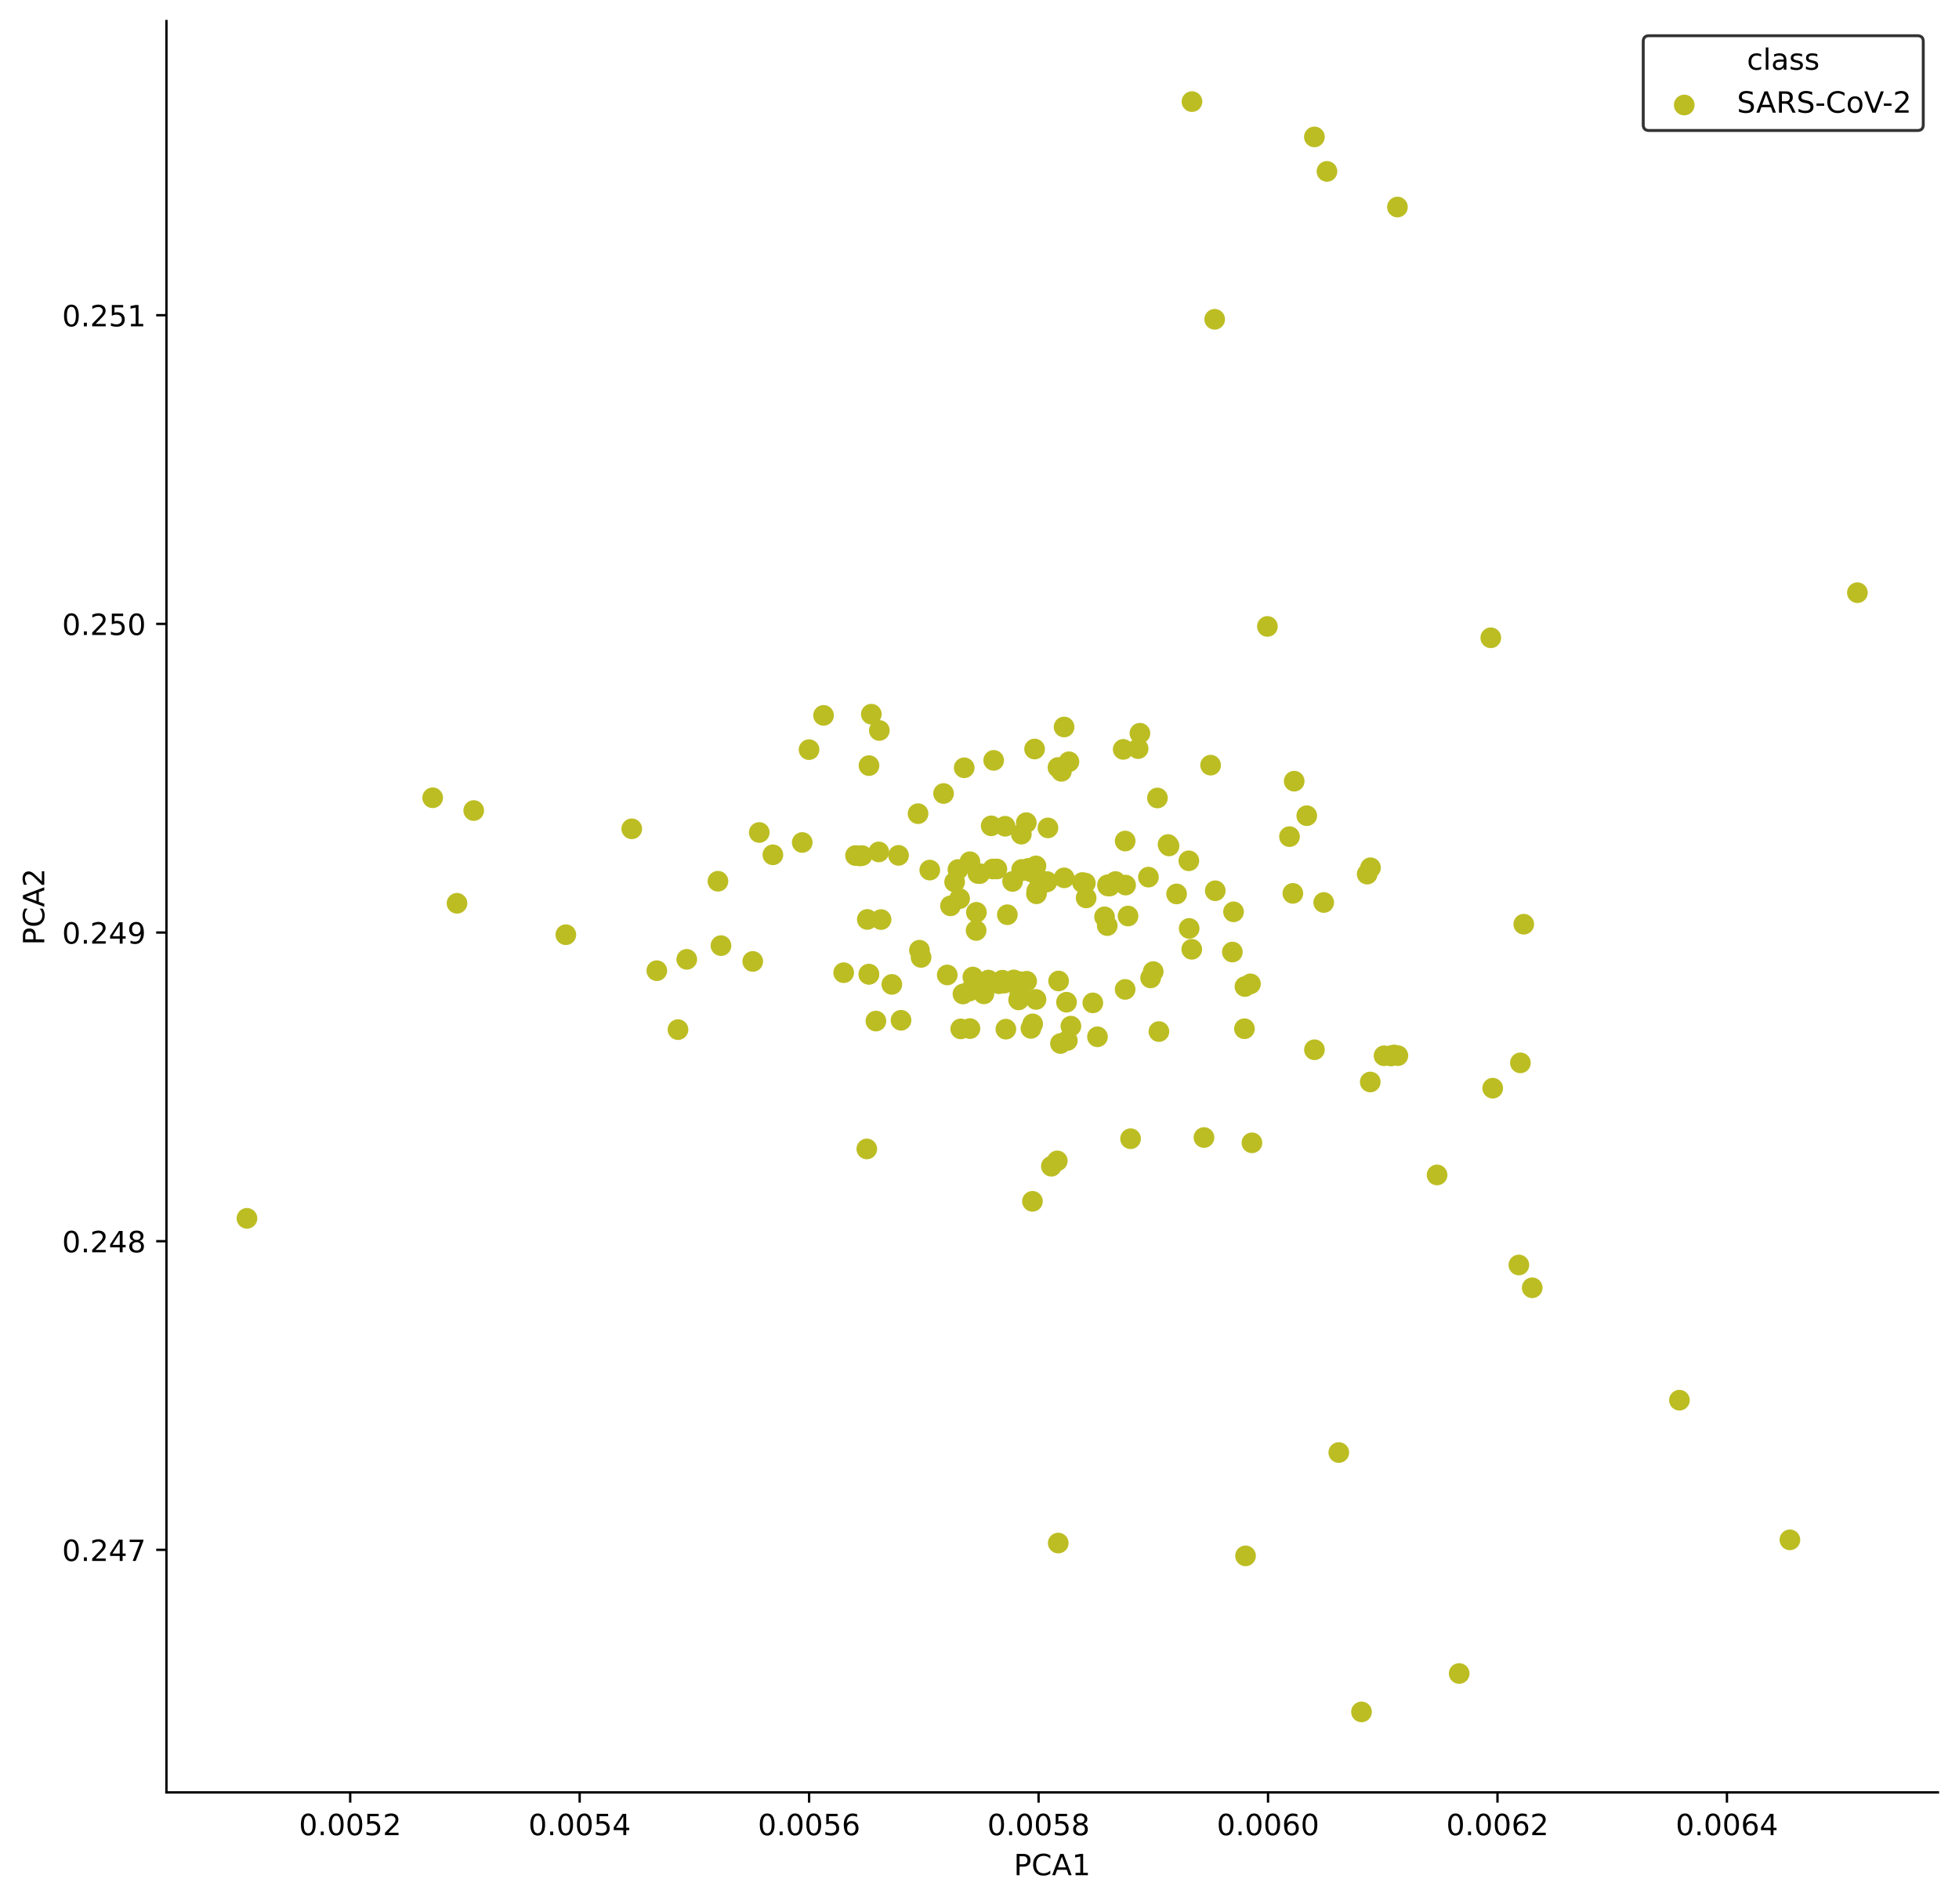 <?xml version="1.0" encoding="utf-8" standalone="no"?>
<!DOCTYPE svg PUBLIC "-//W3C//DTD SVG 1.1//EN"
  "http://www.w3.org/Graphics/SVG/1.1/DTD/svg11.dtd">
<!-- Created with matplotlib (https://matplotlib.org/) -->
<svg height="650.2pt" version="1.1" viewBox="0 0 668.825 650.2" width="668.825pt" xmlns="http://www.w3.org/2000/svg" xmlns:xlink="http://www.w3.org/1999/xlink">
 <defs>
  <style type="text/css">
*{stroke-linecap:butt;stroke-linejoin:round;}
  </style>
 </defs>
 <g id="figure_1">
  <g id="patch_1">
   <path d="M 0 650.2 
L 668.825 650.2 
L 668.825 0 
L 0 0 
z
" style="fill:#ffffff;"/>
  </g>
  <g id="axes_1">
   <g id="patch_2">
    <path d="M 56.825 612 
L 661.625 612 
L 661.625 7.2 
L 56.825 7.2 
z
" style="fill:#ffffff;"/>
   </g>
   <g id="PathCollection_1">
    <defs>
     <path d="M 0 3.536 
C 0.938 3.536 1.837 3.163 2.5 2.5 
C 3.163 1.837 3.536 0.938 3.536 0 
C 3.536 -0.938 3.163 -1.837 2.5 -2.5 
C 1.837 -3.163 0.938 -3.536 0 -3.536 
C -0.938 -3.536 -1.837 -3.163 -2.5 -2.5 
C -3.163 -1.837 -3.536 -0.938 -3.536 0 
C -3.536 0.938 -3.163 1.837 -2.5 2.5 
C -1.837 3.163 -0.938 3.536 0 3.536 
z
" id="C0_0_f60bcfb7f6"/>
    </defs>
    <g clip-path="url(#p8ddea5acf0)">
     <use style="fill:#bcbd22;" x="573.379" xlink:href="#C0_0_f60bcfb7f6" y="478.079"/>
    </g>
    <g clip-path="url(#p8ddea5acf0)">
     <use style="fill:#bcbd22;" x="611.091" xlink:href="#C0_0_f60bcfb7f6" y="525.756"/>
    </g>
    <g clip-path="url(#p8ddea5acf0)">
     <use style="fill:#bcbd22;" x="518.559" xlink:href="#C0_0_f60bcfb7f6" y="431.913"/>
    </g>
    <g clip-path="url(#p8ddea5acf0)">
     <use style="fill:#bcbd22;" x="405.885" xlink:href="#C0_0_f60bcfb7f6" y="293.907"/>
    </g>
    <g clip-path="url(#p8ddea5acf0)">
     <use style="fill:#bcbd22;" x="441.397" xlink:href="#C0_0_f60bcfb7f6" y="305.03"/>
    </g>
    <g clip-path="url(#p8ddea5acf0)">
     <use style="fill:#bcbd22;" x="523.119" xlink:href="#C0_0_f60bcfb7f6" y="439.695"/>
    </g>
    <g clip-path="url(#p8ddea5acf0)">
     <use style="fill:#bcbd22;" x="333.354" xlink:href="#C0_0_f60bcfb7f6" y="311.499"/>
    </g>
    <g clip-path="url(#p8ddea5acf0)">
     <use style="fill:#bcbd22;" x="440.248" xlink:href="#C0_0_f60bcfb7f6" y="285.656"/>
    </g>
    <g clip-path="url(#p8ddea5acf0)">
     <use style="fill:#bcbd22;" x="363.294" xlink:href="#C0_0_f60bcfb7f6" y="248.226"/>
    </g>
    <g clip-path="url(#p8ddea5acf0)">
     <use style="fill:#bcbd22;" x="224.243" xlink:href="#C0_0_f60bcfb7f6" y="331.426"/>
    </g>
    <g clip-path="url(#p8ddea5acf0)">
     <use style="fill:#bcbd22;" x="347.77" xlink:href="#C0_0_f60bcfb7f6" y="341.402"/>
    </g>
    <g clip-path="url(#p8ddea5acf0)">
     <use style="fill:#bcbd22;" x="332.141" xlink:href="#C0_0_f60bcfb7f6" y="333.592"/>
    </g>
    <g clip-path="url(#p8ddea5acf0)">
     <use style="fill:#bcbd22;" x="304.484" xlink:href="#C0_0_f60bcfb7f6" y="336.111"/>
    </g>
    <g clip-path="url(#p8ddea5acf0)">
     <use style="fill:#bcbd22;" x="342.219" xlink:href="#C0_0_f60bcfb7f6" y="334.669"/>
    </g>
    <g clip-path="url(#p8ddea5acf0)">
     <use style="fill:#bcbd22;" x="246.148" xlink:href="#C0_0_f60bcfb7f6" y="322.872"/>
    </g>
    <g clip-path="url(#p8ddea5acf0)">
     <use style="fill:#bcbd22;" x="193.184" xlink:href="#C0_0_f60bcfb7f6" y="319.147"/>
    </g>
    <g clip-path="url(#p8ddea5acf0)">
     <use style="fill:#bcbd22;" x="370.548" xlink:href="#C0_0_f60bcfb7f6" y="301.52"/>
    </g>
    <g clip-path="url(#p8ddea5acf0)">
     <use style="fill:#bcbd22;" x="357.785" xlink:href="#C0_0_f60bcfb7f6" y="282.673"/>
    </g>
    <g clip-path="url(#p8ddea5acf0)">
     <use style="fill:#bcbd22;" x="328.762" xlink:href="#C0_0_f60bcfb7f6" y="339.393"/>
    </g>
    <g clip-path="url(#p8ddea5acf0)">
     <use style="fill:#bcbd22;" x="329.192" xlink:href="#C0_0_f60bcfb7f6" y="262.152"/>
    </g>
    <g clip-path="url(#p8ddea5acf0)">
     <use style="fill:#bcbd22;" x="361.298" xlink:href="#C0_0_f60bcfb7f6" y="526.86"/>
    </g>
    <g clip-path="url(#p8ddea5acf0)">
     <use style="fill:#bcbd22;" x="383.476" xlink:href="#C0_0_f60bcfb7f6" y="255.87"/>
    </g>
    <g clip-path="url(#p8ddea5acf0)">
     <use style="fill:#bcbd22;" x="353.218" xlink:href="#C0_0_f60bcfb7f6" y="255.746"/>
    </g>
    <g clip-path="url(#p8ddea5acf0)">
     <use style="fill:#bcbd22;" x="353.853" xlink:href="#C0_0_f60bcfb7f6" y="305.18"/>
    </g>
    <g clip-path="url(#p8ddea5acf0)">
     <use style="fill:#bcbd22;" x="448.766" xlink:href="#C0_0_f60bcfb7f6" y="358.426"/>
    </g>
    <g clip-path="url(#p8ddea5acf0)">
     <use style="fill:#bcbd22;" x="384.146" xlink:href="#C0_0_f60bcfb7f6" y="287.161"/>
    </g>
    <g clip-path="url(#p8ddea5acf0)">
     <use style="fill:#bcbd22;" x="384.138" xlink:href="#C0_0_f60bcfb7f6" y="337.819"/>
    </g>
    <g clip-path="url(#p8ddea5acf0)">
     <use style="fill:#bcbd22;" x="348.698" xlink:href="#C0_0_f60bcfb7f6" y="284.814"/>
    </g>
    <g clip-path="url(#p8ddea5acf0)">
     <use style="fill:#bcbd22;" x="448.749" xlink:href="#C0_0_f60bcfb7f6" y="46.745"/>
    </g>
    <g clip-path="url(#p8ddea5acf0)">
     <use style="fill:#bcbd22;" x="401.704" xlink:href="#C0_0_f60bcfb7f6" y="305.222"/>
    </g>
    <g clip-path="url(#p8ddea5acf0)">
     <use style="fill:#bcbd22;" x="351.975" xlink:href="#C0_0_f60bcfb7f6" y="351.124"/>
    </g>
    <g clip-path="url(#p8ddea5acf0)">
     <use style="fill:#bcbd22;" x="498.183" xlink:href="#C0_0_f60bcfb7f6" y="571.394"/>
    </g>
    <g clip-path="url(#p8ddea5acf0)">
     <use style="fill:#bcbd22;" x="405.996" xlink:href="#C0_0_f60bcfb7f6" y="317.002"/>
    </g>
    <g clip-path="url(#p8ddea5acf0)">
     <use style="fill:#bcbd22;" x="392.838" xlink:href="#C0_0_f60bcfb7f6" y="333.893"/>
    </g>
    <g clip-path="url(#p8ddea5acf0)">
     <use style="fill:#bcbd22;" x="388.569" xlink:href="#C0_0_f60bcfb7f6" y="255.606"/>
    </g>
    <g clip-path="url(#p8ddea5acf0)">
     <use style="fill:#bcbd22;" x="341.022" xlink:href="#C0_0_f60bcfb7f6" y="335.876"/>
    </g>
    <g clip-path="url(#p8ddea5acf0)">
     <use style="fill:#bcbd22;" x="378.221" xlink:href="#C0_0_f60bcfb7f6" y="302.502"/>
    </g>
    <g clip-path="url(#p8ddea5acf0)">
     <use style="fill:#bcbd22;" x="351.136" xlink:href="#C0_0_f60bcfb7f6" y="296.491"/>
    </g>
    <g clip-path="url(#p8ddea5acf0)">
     <use style="fill:#bcbd22;" x="337.459" xlink:href="#C0_0_f60bcfb7f6" y="334.627"/>
    </g>
    <g clip-path="url(#p8ddea5acf0)">
     <use style="fill:#bcbd22;" x="338.967" xlink:href="#C0_0_f60bcfb7f6" y="296.712"/>
    </g>
    <g clip-path="url(#p8ddea5acf0)">
     <use style="fill:#bcbd22;" x="509.625" xlink:href="#C0_0_f60bcfb7f6" y="371.55"/>
    </g>
    <g clip-path="url(#p8ddea5acf0)">
     <use style="fill:#bcbd22;" x="324.511" xlink:href="#C0_0_f60bcfb7f6" y="309.292"/>
    </g>
    <g clip-path="url(#p8ddea5acf0)">
     <use style="fill:#bcbd22;" x="365.622" xlink:href="#C0_0_f60bcfb7f6" y="350.361"/>
    </g>
    <g clip-path="url(#p8ddea5acf0)">
     <use style="fill:#bcbd22;" x="385.991" xlink:href="#C0_0_f60bcfb7f6" y="388.805"/>
    </g>
    <g clip-path="url(#p8ddea5acf0)">
     <use style="fill:#bcbd22;" x="441.853" xlink:href="#C0_0_f60bcfb7f6" y="266.726"/>
    </g>
    <g clip-path="url(#p8ddea5acf0)">
     <use style="fill:#bcbd22;" x="325.918" xlink:href="#C0_0_f60bcfb7f6" y="301.141"/>
    </g>
    <g clip-path="url(#p8ddea5acf0)">
     <use style="fill:#bcbd22;" x="373.102" xlink:href="#C0_0_f60bcfb7f6" y="342.424"/>
    </g>
    <g clip-path="url(#p8ddea5acf0)">
     <use style="fill:#bcbd22;" x="385.12" xlink:href="#C0_0_f60bcfb7f6" y="312.767"/>
    </g>
    <g clip-path="url(#p8ddea5acf0)">
     <use style="fill:#bcbd22;" x="374.692" xlink:href="#C0_0_f60bcfb7f6" y="354"/>
    </g>
    <g clip-path="url(#p8ddea5acf0)">
     <use style="fill:#bcbd22;" x="406.884" xlink:href="#C0_0_f60bcfb7f6" y="324.132"/>
    </g>
    <g clip-path="url(#p8ddea5acf0)">
     <use style="fill:#bcbd22;" x="313.431" xlink:href="#C0_0_f60bcfb7f6" y="277.813"/>
    </g>
    <g clip-path="url(#p8ddea5acf0)">
     <use style="fill:#bcbd22;" x="466.767" xlink:href="#C0_0_f60bcfb7f6" y="298.454"/>
    </g>
    <g clip-path="url(#p8ddea5acf0)">
     <use style="fill:#bcbd22;" x="421.141" xlink:href="#C0_0_f60bcfb7f6" y="311.333"/>
    </g>
    <g clip-path="url(#p8ddea5acf0)">
     <use style="fill:#bcbd22;" x="520.228" xlink:href="#C0_0_f60bcfb7f6" y="315.559"/>
    </g>
    <g clip-path="url(#p8ddea5acf0)">
     <use style="fill:#bcbd22;" x="467.906" xlink:href="#C0_0_f60bcfb7f6" y="296.281"/>
    </g>
    <g clip-path="url(#p8ddea5acf0)">
     <use style="fill:#bcbd22;" x="519.081" xlink:href="#C0_0_f60bcfb7f6" y="362.9"/>
    </g>
    <g clip-path="url(#p8ddea5acf0)">
     <use style="fill:#bcbd22;" x="147.721" xlink:href="#C0_0_f60bcfb7f6" y="272.388"/>
    </g>
    <g clip-path="url(#p8ddea5acf0)">
     <use style="fill:#bcbd22;" x="378.841" xlink:href="#C0_0_f60bcfb7f6" y="302.534"/>
    </g>
    <g clip-path="url(#p8ddea5acf0)">
     <use style="fill:#bcbd22;" x="353.708" xlink:href="#C0_0_f60bcfb7f6" y="341.252"/>
    </g>
    <g clip-path="url(#p8ddea5acf0)">
     <use style="fill:#bcbd22;" x="353.393" xlink:href="#C0_0_f60bcfb7f6" y="298.082"/>
    </g>
    <g clip-path="url(#p8ddea5acf0)">
     <use style="fill:#bcbd22;" x="300.213" xlink:href="#C0_0_f60bcfb7f6" y="249.407"/>
    </g>
    <g clip-path="url(#p8ddea5acf0)">
     <use style="fill:#bcbd22;" x="395.157" xlink:href="#C0_0_f60bcfb7f6" y="272.461"/>
    </g>
    <g clip-path="url(#p8ddea5acf0)">
     <use style="fill:#bcbd22;" x="348.098" xlink:href="#C0_0_f60bcfb7f6" y="335.152"/>
    </g>
    <g clip-path="url(#p8ddea5acf0)">
     <use style="fill:#bcbd22;" x="395.666" xlink:href="#C0_0_f60bcfb7f6" y="352.212"/>
    </g>
    <g clip-path="url(#p8ddea5acf0)">
     <use style="fill:#bcbd22;" x="299.045" xlink:href="#C0_0_f60bcfb7f6" y="348.632"/>
    </g>
    <g clip-path="url(#p8ddea5acf0)">
     <use style="fill:#bcbd22;" x="350.506" xlink:href="#C0_0_f60bcfb7f6" y="335.032"/>
    </g>
    <g clip-path="url(#p8ddea5acf0)">
     <use style="fill:#bcbd22;" x="327.631" xlink:href="#C0_0_f60bcfb7f6" y="306.831"/>
    </g>
    <g clip-path="url(#p8ddea5acf0)">
     <use style="fill:#bcbd22;" x="338.401" xlink:href="#C0_0_f60bcfb7f6" y="281.973"/>
    </g>
    <g clip-path="url(#p8ddea5acf0)">
     <use style="fill:#bcbd22;" x="352.491" xlink:href="#C0_0_f60bcfb7f6" y="410.174"/>
    </g>
    <g clip-path="url(#p8ddea5acf0)">
     <use style="fill:#bcbd22;" x="313.912" xlink:href="#C0_0_f60bcfb7f6" y="324.432"/>
    </g>
    <g clip-path="url(#p8ddea5acf0)">
     <use style="fill:#bcbd22;" x="234.472" xlink:href="#C0_0_f60bcfb7f6" y="327.551"/>
    </g>
    <g clip-path="url(#p8ddea5acf0)">
     <use style="fill:#bcbd22;" x="314.466" xlink:href="#C0_0_f60bcfb7f6" y="326.9"/>
    </g>
    <g clip-path="url(#p8ddea5acf0)">
     <use style="fill:#bcbd22;" x="296.652" xlink:href="#C0_0_f60bcfb7f6" y="332.644"/>
    </g>
    <g clip-path="url(#p8ddea5acf0)">
     <use style="fill:#bcbd22;" x="296.652" xlink:href="#C0_0_f60bcfb7f6" y="332.644"/>
    </g>
    <g clip-path="url(#p8ddea5acf0)">
     <use style="fill:#bcbd22;" x="357.39" xlink:href="#C0_0_f60bcfb7f6" y="301.052"/>
    </g>
    <g clip-path="url(#p8ddea5acf0)">
     <use style="fill:#bcbd22;" x="256.997" xlink:href="#C0_0_f60bcfb7f6" y="328.268"/>
    </g>
    <g clip-path="url(#p8ddea5acf0)">
     <use style="fill:#bcbd22;" x="426.924" xlink:href="#C0_0_f60bcfb7f6" y="335.932"/>
    </g>
    <g clip-path="url(#p8ddea5acf0)">
     <use style="fill:#bcbd22;" x="342.872" xlink:href="#C0_0_f60bcfb7f6" y="335.679"/>
    </g>
    <g clip-path="url(#p8ddea5acf0)">
     <use style="fill:#bcbd22;" x="358.952" xlink:href="#C0_0_f60bcfb7f6" y="398.2"/>
    </g>
    <g clip-path="url(#p8ddea5acf0)">
     <use style="fill:#bcbd22;" x="406.952" xlink:href="#C0_0_f60bcfb7f6" y="34.691"/>
    </g>
    <g clip-path="url(#p8ddea5acf0)">
     <use style="fill:#bcbd22;" x="215.694" xlink:href="#C0_0_f60bcfb7f6" y="282.988"/>
    </g>
    <g clip-path="url(#p8ddea5acf0)">
     <use style="fill:#bcbd22;" x="413.314" xlink:href="#C0_0_f60bcfb7f6" y="261.253"/>
    </g>
    <g clip-path="url(#p8ddea5acf0)">
     <use style="fill:#bcbd22;" x="369.559" xlink:href="#C0_0_f60bcfb7f6" y="301.321"/>
    </g>
    <g clip-path="url(#p8ddea5acf0)">
     <use style="fill:#bcbd22;" x="327.052" xlink:href="#C0_0_f60bcfb7f6" y="296.885"/>
    </g>
    <g clip-path="url(#p8ddea5acf0)">
     <use style="fill:#bcbd22;" x="348.816" xlink:href="#C0_0_f60bcfb7f6" y="296.861"/>
    </g>
    <g clip-path="url(#p8ddea5acf0)">
     <use style="fill:#bcbd22;" x="300.024" xlink:href="#C0_0_f60bcfb7f6" y="290.887"/>
    </g>
    <g clip-path="url(#p8ddea5acf0)">
     <use style="fill:#bcbd22;" x="273.89" xlink:href="#C0_0_f60bcfb7f6" y="287.658"/>
    </g>
    <g clip-path="url(#p8ddea5acf0)">
     <use style="fill:#bcbd22;" x="306.775" xlink:href="#C0_0_f60bcfb7f6" y="292.054"/>
    </g>
    <g clip-path="url(#p8ddea5acf0)">
     <use style="fill:#bcbd22;" x="378.019" xlink:href="#C0_0_f60bcfb7f6" y="316.044"/>
    </g>
    <g clip-path="url(#p8ddea5acf0)">
     <use style="fill:#bcbd22;" x="281.177" xlink:href="#C0_0_f60bcfb7f6" y="244.261"/>
    </g>
    <g clip-path="url(#p8ddea5acf0)">
     <use style="fill:#bcbd22;" x="411.048" xlink:href="#C0_0_f60bcfb7f6" y="388.395"/>
    </g>
    <g clip-path="url(#p8ddea5acf0)">
     <use style="fill:#bcbd22;" x="425.035" xlink:href="#C0_0_f60bcfb7f6" y="336.842"/>
    </g>
    <g clip-path="url(#p8ddea5acf0)">
     <use style="fill:#bcbd22;" x="322.143" xlink:href="#C0_0_f60bcfb7f6" y="270.929"/>
    </g>
    <g clip-path="url(#p8ddea5acf0)">
     <use style="fill:#bcbd22;" x="477.105" xlink:href="#C0_0_f60bcfb7f6" y="70.693"/>
    </g>
    <g clip-path="url(#p8ddea5acf0)">
     <use style="fill:#bcbd22;" x="245.117" xlink:href="#C0_0_f60bcfb7f6" y="300.886"/>
    </g>
    <g clip-path="url(#p8ddea5acf0)">
     <use style="fill:#bcbd22;" x="355.041" xlink:href="#C0_0_f60bcfb7f6" y="301.033"/>
    </g>
    <g clip-path="url(#p8ddea5acf0)">
     <use style="fill:#bcbd22;" x="346.14" xlink:href="#C0_0_f60bcfb7f6" y="334.578"/>
    </g>
    <g clip-path="url(#p8ddea5acf0)">
     <use style="fill:#bcbd22;" x="384.295" xlink:href="#C0_0_f60bcfb7f6" y="302.201"/>
    </g>
    <g clip-path="url(#p8ddea5acf0)">
     <use style="fill:#bcbd22;" x="323.402" xlink:href="#C0_0_f60bcfb7f6" y="332.882"/>
    </g>
    <g clip-path="url(#p8ddea5acf0)">
     <use style="fill:#bcbd22;" x="364.407" xlink:href="#C0_0_f60bcfb7f6" y="355.269"/>
    </g>
    <g clip-path="url(#p8ddea5acf0)">
     <use style="fill:#bcbd22;" x="398.787" xlink:href="#C0_0_f60bcfb7f6" y="288.353"/>
    </g>
    <g clip-path="url(#p8ddea5acf0)">
     <use style="fill:#bcbd22;" x="331.152" xlink:href="#C0_0_f60bcfb7f6" y="351.196"/>
    </g>
    <g clip-path="url(#p8ddea5acf0)">
     <use style="fill:#bcbd22;" x="296.105" xlink:href="#C0_0_f60bcfb7f6" y="313.933"/>
    </g>
    <g clip-path="url(#p8ddea5acf0)">
     <use style="fill:#bcbd22;" x="330.991" xlink:href="#C0_0_f60bcfb7f6" y="338.376"/>
    </g>
    <g clip-path="url(#p8ddea5acf0)">
     <use style="fill:#bcbd22;" x="294.314" xlink:href="#C0_0_f60bcfb7f6" y="292.134"/>
    </g>
    <g clip-path="url(#p8ddea5acf0)">
     <use style="fill:#bcbd22;" x="343.413" xlink:href="#C0_0_f60bcfb7f6" y="351.39"/>
    </g>
    <g clip-path="url(#p8ddea5acf0)">
     <use style="fill:#bcbd22;" x="399.127" xlink:href="#C0_0_f60bcfb7f6" y="288.836"/>
    </g>
    <g clip-path="url(#p8ddea5acf0)">
     <use style="fill:#bcbd22;" x="328.004" xlink:href="#C0_0_f60bcfb7f6" y="351.303"/>
    </g>
    <g clip-path="url(#p8ddea5acf0)">
     <use style="fill:#bcbd22;" x="335.911" xlink:href="#C0_0_f60bcfb7f6" y="339.347"/>
    </g>
    <g clip-path="url(#p8ddea5acf0)">
     <use style="fill:#bcbd22;" x="295.937" xlink:href="#C0_0_f60bcfb7f6" y="392.294"/>
    </g>
    <g clip-path="url(#p8ddea5acf0)">
     <use style="fill:#bcbd22;" x="361.421" xlink:href="#C0_0_f60bcfb7f6" y="334.943"/>
    </g>
    <g clip-path="url(#p8ddea5acf0)">
     <use style="fill:#bcbd22;" x="307.615" xlink:href="#C0_0_f60bcfb7f6" y="348.359"/>
    </g>
    <g clip-path="url(#p8ddea5acf0)">
     <use style="fill:#bcbd22;" x="300.804" xlink:href="#C0_0_f60bcfb7f6" y="313.972"/>
    </g>
    <g clip-path="url(#p8ddea5acf0)">
     <use style="fill:#bcbd22;" x="231.474" xlink:href="#C0_0_f60bcfb7f6" y="351.552"/>
    </g>
    <g clip-path="url(#p8ddea5acf0)">
     <use style="fill:#bcbd22;" x="360.966" xlink:href="#C0_0_f60bcfb7f6" y="396.366"/>
    </g>
    <g clip-path="url(#p8ddea5acf0)">
     <use style="fill:#bcbd22;" x="331.14" xlink:href="#C0_0_f60bcfb7f6" y="294.225"/>
    </g>
    <g clip-path="url(#p8ddea5acf0)">
     <use style="fill:#bcbd22;" x="84.316" xlink:href="#C0_0_f60bcfb7f6" y="415.992"/>
    </g>
    <g clip-path="url(#p8ddea5acf0)">
     <use style="fill:#bcbd22;" x="343.151" xlink:href="#C0_0_f60bcfb7f6" y="282.117"/>
    </g>
    <g clip-path="url(#p8ddea5acf0)">
     <use style="fill:#bcbd22;" x="156.028" xlink:href="#C0_0_f60bcfb7f6" y="308.42"/>
    </g>
    <g clip-path="url(#p8ddea5acf0)">
     <use style="fill:#bcbd22;" x="414.9" xlink:href="#C0_0_f60bcfb7f6" y="304.134"/>
    </g>
    <g clip-path="url(#p8ddea5acf0)">
     <use style="fill:#bcbd22;" x="333.886" xlink:href="#C0_0_f60bcfb7f6" y="298.25"/>
    </g>
    <g clip-path="url(#p8ddea5acf0)">
     <use style="fill:#bcbd22;" x="355.041" xlink:href="#C0_0_f60bcfb7f6" y="301.033"/>
    </g>
    <g clip-path="url(#p8ddea5acf0)">
     <use style="fill:#bcbd22;" x="349.015" xlink:href="#C0_0_f60bcfb7f6" y="297.29"/>
    </g>
    <g clip-path="url(#p8ddea5acf0)">
     <use style="fill:#bcbd22;" x="296.682" xlink:href="#C0_0_f60bcfb7f6" y="261.41"/>
    </g>
    <g clip-path="url(#p8ddea5acf0)">
     <use style="fill:#bcbd22;" x="297.483" xlink:href="#C0_0_f60bcfb7f6" y="243.851"/>
    </g>
    <g clip-path="url(#p8ddea5acf0)">
     <use style="fill:#bcbd22;" x="362.388" xlink:href="#C0_0_f60bcfb7f6" y="263.363"/>
    </g>
    <g clip-path="url(#p8ddea5acf0)">
     <use style="fill:#bcbd22;" x="276.216" xlink:href="#C0_0_f60bcfb7f6" y="255.954"/>
    </g>
    <g clip-path="url(#p8ddea5acf0)">
     <use style="fill:#bcbd22;" x="259.219" xlink:href="#C0_0_f60bcfb7f6" y="284.245"/>
    </g>
    <g clip-path="url(#p8ddea5acf0)">
     <use style="fill:#bcbd22;" x="161.736" xlink:href="#C0_0_f60bcfb7f6" y="276.75"/>
    </g>
    <g clip-path="url(#p8ddea5acf0)">
     <use style="fill:#bcbd22;" x="425.24" xlink:href="#C0_0_f60bcfb7f6" y="531.228"/>
    </g>
    <g clip-path="url(#p8ddea5acf0)">
     <use style="fill:#bcbd22;" x="352.572" xlink:href="#C0_0_f60bcfb7f6" y="349.594"/>
    </g>
    <g clip-path="url(#p8ddea5acf0)">
     <use style="fill:#bcbd22;" x="427.427" xlink:href="#C0_0_f60bcfb7f6" y="390.2"/>
    </g>
    <g clip-path="url(#p8ddea5acf0)">
     <use style="fill:#bcbd22;" x="364.121" xlink:href="#C0_0_f60bcfb7f6" y="342.19"/>
    </g>
    <g clip-path="url(#p8ddea5acf0)">
     <use style="fill:#bcbd22;" x="380.828" xlink:href="#C0_0_f60bcfb7f6" y="300.986"/>
    </g>
    <g clip-path="url(#p8ddea5acf0)">
     <use style="fill:#bcbd22;" x="292.079" xlink:href="#C0_0_f60bcfb7f6" y="292.118"/>
    </g>
    <g clip-path="url(#p8ddea5acf0)">
     <use style="fill:#bcbd22;" x="343.921" xlink:href="#C0_0_f60bcfb7f6" y="312.32"/>
    </g>
    <g clip-path="url(#p8ddea5acf0)">
     <use style="fill:#bcbd22;" x="453.041" xlink:href="#C0_0_f60bcfb7f6" y="58.526"/>
    </g>
    <g clip-path="url(#p8ddea5acf0)">
     <use style="fill:#bcbd22;" x="353.691" xlink:href="#C0_0_f60bcfb7f6" y="295.65"/>
    </g>
    <g clip-path="url(#p8ddea5acf0)">
     <use style="fill:#bcbd22;" x="363.319" xlink:href="#C0_0_f60bcfb7f6" y="299.731"/>
    </g>
    <g clip-path="url(#p8ddea5acf0)">
     <use style="fill:#bcbd22;" x="351.998" xlink:href="#C0_0_f60bcfb7f6" y="297.665"/>
    </g>
    <g clip-path="url(#p8ddea5acf0)">
     <use style="fill:#bcbd22;" x="334.506" xlink:href="#C0_0_f60bcfb7f6" y="298.282"/>
    </g>
    <g clip-path="url(#p8ddea5acf0)">
     <use style="fill:#bcbd22;" x="392.092" xlink:href="#C0_0_f60bcfb7f6" y="299.483"/>
    </g>
    <g clip-path="url(#p8ddea5acf0)">
     <use style="fill:#bcbd22;" x="345.705" xlink:href="#C0_0_f60bcfb7f6" y="300.957"/>
    </g>
    <g clip-path="url(#p8ddea5acf0)">
     <use style="fill:#bcbd22;" x="350.387" xlink:href="#C0_0_f60bcfb7f6" y="280.883"/>
    </g>
    <g clip-path="url(#p8ddea5acf0)">
     <use style="fill:#bcbd22;" x="420.743" xlink:href="#C0_0_f60bcfb7f6" y="325.061"/>
    </g>
    <g clip-path="url(#p8ddea5acf0)">
     <use style="fill:#bcbd22;" x="357.452" xlink:href="#C0_0_f60bcfb7f6" y="301.055"/>
    </g>
    <g clip-path="url(#p8ddea5acf0)">
     <use style="fill:#bcbd22;" x="377.102" xlink:href="#C0_0_f60bcfb7f6" y="313.041"/>
    </g>
    <g clip-path="url(#p8ddea5acf0)">
     <use style="fill:#bcbd22;" x="393.725" xlink:href="#C0_0_f60bcfb7f6" y="331.735"/>
    </g>
    <g clip-path="url(#p8ddea5acf0)">
     <use style="fill:#bcbd22;" x="333.259" xlink:href="#C0_0_f60bcfb7f6" y="317.699"/>
    </g>
    <g clip-path="url(#p8ddea5acf0)">
     <use style="fill:#bcbd22;" x="340.346" xlink:href="#C0_0_f60bcfb7f6" y="296.702"/>
    </g>
    <g clip-path="url(#p8ddea5acf0)">
     <use style="fill:#bcbd22;" x="293.626" xlink:href="#C0_0_f60bcfb7f6" y="292.253"/>
    </g>
    <g clip-path="url(#p8ddea5acf0)">
     <use style="fill:#bcbd22;" x="378.125" xlink:href="#C0_0_f60bcfb7f6" y="302.106"/>
    </g>
    <g clip-path="url(#p8ddea5acf0)">
     <use style="fill:#bcbd22;" x="508.974" xlink:href="#C0_0_f60bcfb7f6" y="217.765"/>
    </g>
    <g clip-path="url(#p8ddea5acf0)">
     <use style="fill:#bcbd22;" x="389.181" xlink:href="#C0_0_f60bcfb7f6" y="250.353"/>
    </g>
    <g clip-path="url(#p8ddea5acf0)">
     <use style="fill:#bcbd22;" x="362.057" xlink:href="#C0_0_f60bcfb7f6" y="356.292"/>
    </g>
    <g clip-path="url(#p8ddea5acf0)">
     <use style="fill:#bcbd22;" x="414.705" xlink:href="#C0_0_f60bcfb7f6" y="109.023"/>
    </g>
    <g clip-path="url(#p8ddea5acf0)">
     <use style="fill:#bcbd22;" x="472.528" xlink:href="#C0_0_f60bcfb7f6" y="360.477"/>
    </g>
    <g clip-path="url(#p8ddea5acf0)">
     <use style="fill:#bcbd22;" x="490.632" xlink:href="#C0_0_f60bcfb7f6" y="401.17"/>
    </g>
    <g clip-path="url(#p8ddea5acf0)">
     <use style="fill:#bcbd22;" x="475.943" xlink:href="#C0_0_f60bcfb7f6" y="360.203"/>
    </g>
    <g clip-path="url(#p8ddea5acf0)">
     <use style="fill:#bcbd22;" x="474.878" xlink:href="#C0_0_f60bcfb7f6" y="360.498"/>
    </g>
    <g clip-path="url(#p8ddea5acf0)">
     <use style="fill:#bcbd22;" x="467.823" xlink:href="#C0_0_f60bcfb7f6" y="369.434"/>
    </g>
    <g clip-path="url(#p8ddea5acf0)">
     <use style="fill:#bcbd22;" x="477.251" xlink:href="#C0_0_f60bcfb7f6" y="360.44"/>
    </g>
    <g clip-path="url(#p8ddea5acf0)">
     <use style="fill:#bcbd22;" x="634.134" xlink:href="#C0_0_f60bcfb7f6" y="202.366"/>
    </g>
    <g clip-path="url(#p8ddea5acf0)">
     <use style="fill:#bcbd22;" x="288.041" xlink:href="#C0_0_f60bcfb7f6" y="332.116"/>
    </g>
    <g clip-path="url(#p8ddea5acf0)">
     <use style="fill:#bcbd22;" x="474.878" xlink:href="#C0_0_f60bcfb7f6" y="360.498"/>
    </g>
    <g clip-path="url(#p8ddea5acf0)">
     <use style="fill:#bcbd22;" x="451.935" xlink:href="#C0_0_f60bcfb7f6" y="308.148"/>
    </g>
    <g clip-path="url(#p8ddea5acf0)">
     <use style="fill:#bcbd22;" x="457.08" xlink:href="#C0_0_f60bcfb7f6" y="495.949"/>
    </g>
    <g clip-path="url(#p8ddea5acf0)">
     <use style="fill:#bcbd22;" x="364.948" xlink:href="#C0_0_f60bcfb7f6" y="260.098"/>
    </g>
    <g clip-path="url(#p8ddea5acf0)">
     <use style="fill:#bcbd22;" x="339.251" xlink:href="#C0_0_f60bcfb7f6" y="259.623"/>
    </g>
    <g clip-path="url(#p8ddea5acf0)">
     <use style="fill:#bcbd22;" x="361.206" xlink:href="#C0_0_f60bcfb7f6" y="262.047"/>
    </g>
    <g clip-path="url(#p8ddea5acf0)">
     <use style="fill:#bcbd22;" x="263.869" xlink:href="#C0_0_f60bcfb7f6" y="291.859"/>
    </g>
    <g clip-path="url(#p8ddea5acf0)">
     <use style="fill:#bcbd22;" x="432.708" xlink:href="#C0_0_f60bcfb7f6" y="213.888"/>
    </g>
    <g clip-path="url(#p8ddea5acf0)">
     <use style="fill:#bcbd22;" x="357.39" xlink:href="#C0_0_f60bcfb7f6" y="301.052"/>
    </g>
    <g clip-path="url(#p8ddea5acf0)">
     <use style="fill:#bcbd22;" x="353.974" xlink:href="#C0_0_f60bcfb7f6" y="304.168"/>
    </g>
    <g clip-path="url(#p8ddea5acf0)">
     <use style="fill:#bcbd22;" x="317.438" xlink:href="#C0_0_f60bcfb7f6" y="297.076"/>
    </g>
    <g clip-path="url(#p8ddea5acf0)">
     <use style="fill:#bcbd22;" x="348.174" xlink:href="#C0_0_f60bcfb7f6" y="339.5"/>
    </g>
    <g clip-path="url(#p8ddea5acf0)">
     <use style="fill:#bcbd22;" x="464.832" xlink:href="#C0_0_f60bcfb7f6" y="584.509"/>
    </g>
    <g clip-path="url(#p8ddea5acf0)">
     <use style="fill:#bcbd22;" x="370.821" xlink:href="#C0_0_f60bcfb7f6" y="306.592"/>
    </g>
    <g clip-path="url(#p8ddea5acf0)">
     <use style="fill:#bcbd22;" x="446.145" xlink:href="#C0_0_f60bcfb7f6" y="278.507"/>
    </g>
    <g clip-path="url(#p8ddea5acf0)">
     <use style="fill:#bcbd22;" x="424.871" xlink:href="#C0_0_f60bcfb7f6" y="351.248"/>
    </g>
   </g>
   <g id="matplotlib.axis_1">
    <g id="xtick_1">
     <g id="line2d_1">
      <defs>
       <path d="M 0 0 
L 0 3.5 
" id="mb1abbb7b69" style="stroke:#000000;stroke-width:0.8;"/>
      </defs>
      <g>
       <use style="stroke:#000000;stroke-width:0.8;" x="119.563" xlink:href="#mb1abbb7b69" y="612"/>
      </g>
     </g>
     <g id="text_1">
      <!-- 0.0052 -->
      <defs>
       <path d="M 31.781 66.406 
Q 24.172 66.406 20.328 58.906 
Q 16.5 51.422 16.5 36.375 
Q 16.5 21.391 20.328 13.891 
Q 24.172 6.391 31.781 6.391 
Q 39.453 6.391 43.281 13.891 
Q 47.125 21.391 47.125 36.375 
Q 47.125 51.422 43.281 58.906 
Q 39.453 66.406 31.781 66.406 
z
M 31.781 74.219 
Q 44.047 74.219 50.516 64.516 
Q 56.984 54.828 56.984 36.375 
Q 56.984 17.969 50.516 8.266 
Q 44.047 -1.422 31.781 -1.422 
Q 19.531 -1.422 13.062 8.266 
Q 6.594 17.969 6.594 36.375 
Q 6.594 54.828 13.062 64.516 
Q 19.531 74.219 31.781 74.219 
z
" id="DejaVuSans-48"/>
       <path d="M 10.688 12.406 
L 21 12.406 
L 21 0 
L 10.688 0 
z
" id="DejaVuSans-46"/>
       <path d="M 10.797 72.906 
L 49.516 72.906 
L 49.516 64.594 
L 19.828 64.594 
L 19.828 46.734 
Q 21.969 47.469 24.109 47.828 
Q 26.266 48.188 28.422 48.188 
Q 40.625 48.188 47.75 41.5 
Q 54.891 34.812 54.891 23.391 
Q 54.891 11.625 47.562 5.094 
Q 40.234 -1.422 26.906 -1.422 
Q 22.312 -1.422 17.547 -0.641 
Q 12.797 0.141 7.719 1.703 
L 7.719 11.625 
Q 12.109 9.234 16.797 8.062 
Q 21.484 6.891 26.703 6.891 
Q 35.156 6.891 40.078 11.328 
Q 45.016 15.766 45.016 23.391 
Q 45.016 31 40.078 35.438 
Q 35.156 39.891 26.703 39.891 
Q 22.75 39.891 18.812 39.016 
Q 14.891 38.141 10.797 36.281 
z
" id="DejaVuSans-53"/>
       <path d="M 19.188 8.297 
L 53.609 8.297 
L 53.609 0 
L 7.328 0 
L 7.328 8.297 
Q 12.938 14.109 22.625 23.891 
Q 32.328 33.688 34.812 36.531 
Q 39.547 41.844 41.422 45.531 
Q 43.312 49.219 43.312 52.781 
Q 43.312 58.594 39.234 62.25 
Q 35.156 65.922 28.609 65.922 
Q 23.969 65.922 18.812 64.312 
Q 13.672 62.703 7.812 59.422 
L 7.812 69.391 
Q 13.766 71.781 18.938 73 
Q 24.125 74.219 28.422 74.219 
Q 39.75 74.219 46.484 68.547 
Q 53.219 62.891 53.219 53.422 
Q 53.219 48.922 51.531 44.891 
Q 49.859 40.875 45.406 35.406 
Q 44.188 33.984 37.641 27.219 
Q 31.109 20.453 19.188 8.297 
z
" id="DejaVuSans-50"/>
      </defs>
      <g transform="translate(102.068 626.598)scale(0.1 -0.1)">
       <use xlink:href="#DejaVuSans-48"/>
       <use x="63.623" xlink:href="#DejaVuSans-46"/>
       <use x="95.41" xlink:href="#DejaVuSans-48"/>
       <use x="159.033" xlink:href="#DejaVuSans-48"/>
       <use x="222.656" xlink:href="#DejaVuSans-53"/>
       <use x="286.279" xlink:href="#DejaVuSans-50"/>
      </g>
     </g>
    </g>
    <g id="xtick_2">
     <g id="line2d_2">
      <g>
       <use style="stroke:#000000;stroke-width:0.8;" x="197.902" xlink:href="#mb1abbb7b69" y="612"/>
      </g>
     </g>
     <g id="text_2">
      <!-- 0.0054 -->
      <defs>
       <path d="M 37.797 64.312 
L 12.891 25.391 
L 37.797 25.391 
z
M 35.203 72.906 
L 47.609 72.906 
L 47.609 25.391 
L 58.016 25.391 
L 58.016 17.188 
L 47.609 17.188 
L 47.609 0 
L 37.797 0 
L 37.797 17.188 
L 4.891 17.188 
L 4.891 26.703 
z
" id="DejaVuSans-52"/>
      </defs>
      <g transform="translate(180.407 626.598)scale(0.1 -0.1)">
       <use xlink:href="#DejaVuSans-48"/>
       <use x="63.623" xlink:href="#DejaVuSans-46"/>
       <use x="95.41" xlink:href="#DejaVuSans-48"/>
       <use x="159.033" xlink:href="#DejaVuSans-48"/>
       <use x="222.656" xlink:href="#DejaVuSans-53"/>
       <use x="286.279" xlink:href="#DejaVuSans-52"/>
      </g>
     </g>
    </g>
    <g id="xtick_3">
     <g id="line2d_3">
      <g>
       <use style="stroke:#000000;stroke-width:0.8;" x="276.242" xlink:href="#mb1abbb7b69" y="612"/>
      </g>
     </g>
     <g id="text_3">
      <!-- 0.0056 -->
      <defs>
       <path d="M 33.016 40.375 
Q 26.375 40.375 22.484 35.828 
Q 18.609 31.297 18.609 23.391 
Q 18.609 15.531 22.484 10.953 
Q 26.375 6.391 33.016 6.391 
Q 39.656 6.391 43.531 10.953 
Q 47.406 15.531 47.406 23.391 
Q 47.406 31.297 43.531 35.828 
Q 39.656 40.375 33.016 40.375 
z
M 52.594 71.297 
L 52.594 62.312 
Q 48.875 64.062 45.094 64.984 
Q 41.312 65.922 37.594 65.922 
Q 27.828 65.922 22.672 59.328 
Q 17.531 52.734 16.797 39.406 
Q 19.672 43.656 24.016 45.922 
Q 28.375 48.188 33.594 48.188 
Q 44.578 48.188 50.953 41.516 
Q 57.328 34.859 57.328 23.391 
Q 57.328 12.156 50.688 5.359 
Q 44.047 -1.422 33.016 -1.422 
Q 20.359 -1.422 13.672 8.266 
Q 6.984 17.969 6.984 36.375 
Q 6.984 53.656 15.188 63.938 
Q 23.391 74.219 37.203 74.219 
Q 40.922 74.219 44.703 73.484 
Q 48.484 72.75 52.594 71.297 
z
" id="DejaVuSans-54"/>
      </defs>
      <g transform="translate(258.747 626.598)scale(0.1 -0.1)">
       <use xlink:href="#DejaVuSans-48"/>
       <use x="63.623" xlink:href="#DejaVuSans-46"/>
       <use x="95.41" xlink:href="#DejaVuSans-48"/>
       <use x="159.033" xlink:href="#DejaVuSans-48"/>
       <use x="222.656" xlink:href="#DejaVuSans-53"/>
       <use x="286.279" xlink:href="#DejaVuSans-54"/>
      </g>
     </g>
    </g>
    <g id="xtick_4">
     <g id="line2d_4">
      <g>
       <use style="stroke:#000000;stroke-width:0.8;" x="354.582" xlink:href="#mb1abbb7b69" y="612"/>
      </g>
     </g>
     <g id="text_4">
      <!-- 0.0058 -->
      <defs>
       <path d="M 31.781 34.625 
Q 24.75 34.625 20.719 30.859 
Q 16.703 27.094 16.703 20.516 
Q 16.703 13.922 20.719 10.156 
Q 24.75 6.391 31.781 6.391 
Q 38.812 6.391 42.859 10.172 
Q 46.922 13.969 46.922 20.516 
Q 46.922 27.094 42.891 30.859 
Q 38.875 34.625 31.781 34.625 
z
M 21.922 38.812 
Q 15.578 40.375 12.031 44.719 
Q 8.5 49.078 8.5 55.328 
Q 8.5 64.062 14.719 69.141 
Q 20.953 74.219 31.781 74.219 
Q 42.672 74.219 48.875 69.141 
Q 55.078 64.062 55.078 55.328 
Q 55.078 49.078 51.531 44.719 
Q 48 40.375 41.703 38.812 
Q 48.828 37.156 52.797 32.312 
Q 56.781 27.484 56.781 20.516 
Q 56.781 9.906 50.312 4.234 
Q 43.844 -1.422 31.781 -1.422 
Q 19.734 -1.422 13.25 4.234 
Q 6.781 9.906 6.781 20.516 
Q 6.781 27.484 10.781 32.312 
Q 14.797 37.156 21.922 38.812 
z
M 18.312 54.391 
Q 18.312 48.734 21.844 45.562 
Q 25.391 42.391 31.781 42.391 
Q 38.141 42.391 41.719 45.562 
Q 45.312 48.734 45.312 54.391 
Q 45.312 60.062 41.719 63.234 
Q 38.141 66.406 31.781 66.406 
Q 25.391 66.406 21.844 63.234 
Q 18.312 60.062 18.312 54.391 
z
" id="DejaVuSans-56"/>
      </defs>
      <g transform="translate(337.086 626.598)scale(0.1 -0.1)">
       <use xlink:href="#DejaVuSans-48"/>
       <use x="63.623" xlink:href="#DejaVuSans-46"/>
       <use x="95.41" xlink:href="#DejaVuSans-48"/>
       <use x="159.033" xlink:href="#DejaVuSans-48"/>
       <use x="222.656" xlink:href="#DejaVuSans-53"/>
       <use x="286.279" xlink:href="#DejaVuSans-56"/>
      </g>
     </g>
    </g>
    <g id="xtick_5">
     <g id="line2d_5">
      <g>
       <use style="stroke:#000000;stroke-width:0.8;" x="432.921" xlink:href="#mb1abbb7b69" y="612"/>
      </g>
     </g>
     <g id="text_5">
      <!-- 0.0060 -->
      <g transform="translate(415.426 626.598)scale(0.1 -0.1)">
       <use xlink:href="#DejaVuSans-48"/>
       <use x="63.623" xlink:href="#DejaVuSans-46"/>
       <use x="95.41" xlink:href="#DejaVuSans-48"/>
       <use x="159.033" xlink:href="#DejaVuSans-48"/>
       <use x="222.656" xlink:href="#DejaVuSans-54"/>
       <use x="286.279" xlink:href="#DejaVuSans-48"/>
      </g>
     </g>
    </g>
    <g id="xtick_6">
     <g id="line2d_6">
      <g>
       <use style="stroke:#000000;stroke-width:0.8;" x="511.261" xlink:href="#mb1abbb7b69" y="612"/>
      </g>
     </g>
     <g id="text_6">
      <!-- 0.0062 -->
      <g transform="translate(493.766 626.598)scale(0.1 -0.1)">
       <use xlink:href="#DejaVuSans-48"/>
       <use x="63.623" xlink:href="#DejaVuSans-46"/>
       <use x="95.41" xlink:href="#DejaVuSans-48"/>
       <use x="159.033" xlink:href="#DejaVuSans-48"/>
       <use x="222.656" xlink:href="#DejaVuSans-54"/>
       <use x="286.279" xlink:href="#DejaVuSans-50"/>
      </g>
     </g>
    </g>
    <g id="xtick_7">
     <g id="line2d_7">
      <g>
       <use style="stroke:#000000;stroke-width:0.8;" x="589.6" xlink:href="#mb1abbb7b69" y="612"/>
      </g>
     </g>
     <g id="text_7">
      <!-- 0.0064 -->
      <g transform="translate(572.105 626.598)scale(0.1 -0.1)">
       <use xlink:href="#DejaVuSans-48"/>
       <use x="63.623" xlink:href="#DejaVuSans-46"/>
       <use x="95.41" xlink:href="#DejaVuSans-48"/>
       <use x="159.033" xlink:href="#DejaVuSans-48"/>
       <use x="222.656" xlink:href="#DejaVuSans-54"/>
       <use x="286.279" xlink:href="#DejaVuSans-52"/>
      </g>
     </g>
    </g>
    <g id="text_8">
     <!-- PCA1 -->
     <defs>
      <path d="M 19.672 64.797 
L 19.672 37.406 
L 32.078 37.406 
Q 38.969 37.406 42.719 40.969 
Q 46.484 44.531 46.484 51.125 
Q 46.484 57.672 42.719 61.234 
Q 38.969 64.797 32.078 64.797 
z
M 9.812 72.906 
L 32.078 72.906 
Q 44.344 72.906 50.609 67.359 
Q 56.891 61.812 56.891 51.125 
Q 56.891 40.328 50.609 34.812 
Q 44.344 29.297 32.078 29.297 
L 19.672 29.297 
L 19.672 0 
L 9.812 0 
z
" id="DejaVuSans-80"/>
      <path d="M 64.406 67.281 
L 64.406 56.891 
Q 59.422 61.531 53.781 63.812 
Q 48.141 66.109 41.797 66.109 
Q 29.297 66.109 22.656 58.469 
Q 16.016 50.828 16.016 36.375 
Q 16.016 21.969 22.656 14.328 
Q 29.297 6.688 41.797 6.688 
Q 48.141 6.688 53.781 8.984 
Q 59.422 11.281 64.406 15.922 
L 64.406 5.609 
Q 59.234 2.094 53.438 0.328 
Q 47.656 -1.422 41.219 -1.422 
Q 24.656 -1.422 15.125 8.703 
Q 5.609 18.844 5.609 36.375 
Q 5.609 53.953 15.125 64.078 
Q 24.656 74.219 41.219 74.219 
Q 47.75 74.219 53.531 72.484 
Q 59.328 70.75 64.406 67.281 
z
" id="DejaVuSans-67"/>
      <path d="M 34.188 63.188 
L 20.797 26.906 
L 47.609 26.906 
z
M 28.609 72.906 
L 39.797 72.906 
L 67.578 0 
L 57.328 0 
L 50.688 18.703 
L 17.828 18.703 
L 11.188 0 
L 0.781 0 
z
" id="DejaVuSans-65"/>
      <path d="M 12.406 8.297 
L 28.516 8.297 
L 28.516 63.922 
L 10.984 60.406 
L 10.984 69.391 
L 28.422 72.906 
L 38.281 72.906 
L 38.281 8.297 
L 54.391 8.297 
L 54.391 0 
L 12.406 0 
z
" id="DejaVuSans-49"/>
     </defs>
     <g transform="translate(346.117 640.277)scale(0.1 -0.1)">
      <use xlink:href="#DejaVuSans-80"/>
      <use x="60.303" xlink:href="#DejaVuSans-67"/>
      <use x="130.127" xlink:href="#DejaVuSans-65"/>
      <use x="198.535" xlink:href="#DejaVuSans-49"/>
     </g>
    </g>
   </g>
   <g id="matplotlib.axis_2">
    <g id="ytick_1">
     <g id="line2d_8">
      <defs>
       <path d="M 0 0 
L -3.5 0 
" id="mf1240f93dd" style="stroke:#000000;stroke-width:0.8;"/>
      </defs>
      <g>
       <use style="stroke:#000000;stroke-width:0.8;" x="56.825" xlink:href="#mf1240f93dd" y="529.174"/>
      </g>
     </g>
     <g id="text_9">
      <!-- 0.247 -->
      <defs>
       <path d="M 8.203 72.906 
L 55.078 72.906 
L 55.078 68.703 
L 28.609 0 
L 18.312 0 
L 43.219 64.594 
L 8.203 64.594 
z
" id="DejaVuSans-55"/>
      </defs>
      <g transform="translate(21.197 532.973)scale(0.1 -0.1)">
       <use xlink:href="#DejaVuSans-48"/>
       <use x="63.623" xlink:href="#DejaVuSans-46"/>
       <use x="95.41" xlink:href="#DejaVuSans-50"/>
       <use x="159.033" xlink:href="#DejaVuSans-52"/>
       <use x="222.656" xlink:href="#DejaVuSans-55"/>
      </g>
     </g>
    </g>
    <g id="ytick_2">
     <g id="line2d_9">
      <g>
       <use style="stroke:#000000;stroke-width:0.8;" x="56.825" xlink:href="#mf1240f93dd" y="423.787"/>
      </g>
     </g>
     <g id="text_10">
      <!-- 0.248 -->
      <g transform="translate(21.197 427.586)scale(0.1 -0.1)">
       <use xlink:href="#DejaVuSans-48"/>
       <use x="63.623" xlink:href="#DejaVuSans-46"/>
       <use x="95.41" xlink:href="#DejaVuSans-50"/>
       <use x="159.033" xlink:href="#DejaVuSans-52"/>
       <use x="222.656" xlink:href="#DejaVuSans-56"/>
      </g>
     </g>
    </g>
    <g id="ytick_3">
     <g id="line2d_10">
      <g>
       <use style="stroke:#000000;stroke-width:0.8;" x="56.825" xlink:href="#mf1240f93dd" y="318.399"/>
      </g>
     </g>
     <g id="text_11">
      <!-- 0.249 -->
      <defs>
       <path d="M 10.984 1.516 
L 10.984 10.5 
Q 14.703 8.734 18.5 7.812 
Q 22.312 6.891 25.984 6.891 
Q 35.75 6.891 40.891 13.453 
Q 46.047 20.016 46.781 33.406 
Q 43.953 29.203 39.594 26.953 
Q 35.25 24.703 29.984 24.703 
Q 19.047 24.703 12.672 31.312 
Q 6.297 37.938 6.297 49.422 
Q 6.297 60.641 12.938 67.422 
Q 19.578 74.219 30.609 74.219 
Q 43.266 74.219 49.922 64.516 
Q 56.594 54.828 56.594 36.375 
Q 56.594 19.141 48.406 8.859 
Q 40.234 -1.422 26.422 -1.422 
Q 22.703 -1.422 18.891 -0.688 
Q 15.094 0.047 10.984 1.516 
z
M 30.609 32.422 
Q 37.25 32.422 41.125 36.953 
Q 45.016 41.5 45.016 49.422 
Q 45.016 57.281 41.125 61.844 
Q 37.25 66.406 30.609 66.406 
Q 23.969 66.406 20.094 61.844 
Q 16.219 57.281 16.219 49.422 
Q 16.219 41.5 20.094 36.953 
Q 23.969 32.422 30.609 32.422 
z
" id="DejaVuSans-57"/>
      </defs>
      <g transform="translate(21.197 322.198)scale(0.1 -0.1)">
       <use xlink:href="#DejaVuSans-48"/>
       <use x="63.623" xlink:href="#DejaVuSans-46"/>
       <use x="95.41" xlink:href="#DejaVuSans-50"/>
       <use x="159.033" xlink:href="#DejaVuSans-52"/>
       <use x="222.656" xlink:href="#DejaVuSans-57"/>
      </g>
     </g>
    </g>
    <g id="ytick_4">
     <g id="line2d_11">
      <g>
       <use style="stroke:#000000;stroke-width:0.8;" x="56.825" xlink:href="#mf1240f93dd" y="213.012"/>
      </g>
     </g>
     <g id="text_12">
      <!-- 0.250 -->
      <g transform="translate(21.197 216.811)scale(0.1 -0.1)">
       <use xlink:href="#DejaVuSans-48"/>
       <use x="63.623" xlink:href="#DejaVuSans-46"/>
       <use x="95.41" xlink:href="#DejaVuSans-50"/>
       <use x="159.033" xlink:href="#DejaVuSans-53"/>
       <use x="222.656" xlink:href="#DejaVuSans-48"/>
      </g>
     </g>
    </g>
    <g id="ytick_5">
     <g id="line2d_12">
      <g>
       <use style="stroke:#000000;stroke-width:0.8;" x="56.825" xlink:href="#mf1240f93dd" y="107.624"/>
      </g>
     </g>
     <g id="text_13">
      <!-- 0.251 -->
      <g transform="translate(21.197 111.424)scale(0.1 -0.1)">
       <use xlink:href="#DejaVuSans-48"/>
       <use x="63.623" xlink:href="#DejaVuSans-46"/>
       <use x="95.41" xlink:href="#DejaVuSans-50"/>
       <use x="159.033" xlink:href="#DejaVuSans-53"/>
       <use x="222.656" xlink:href="#DejaVuSans-49"/>
      </g>
     </g>
    </g>
    <g id="text_14">
     <!-- PCA2 -->
     <g transform="translate(15.117 322.708)rotate(-90)scale(0.1 -0.1)">
      <use xlink:href="#DejaVuSans-80"/>
      <use x="60.303" xlink:href="#DejaVuSans-67"/>
      <use x="130.127" xlink:href="#DejaVuSans-65"/>
      <use x="198.535" xlink:href="#DejaVuSans-50"/>
     </g>
    </g>
   </g>
   <g id="patch_3">
    <path d="M 56.825 612 
L 56.825 7.2 
" style="fill:none;stroke:#000000;stroke-linecap:square;stroke-linejoin:miter;stroke-width:0.8;"/>
   </g>
   <g id="patch_4">
    <path d="M 56.825 612 
L 661.625 612 
" style="fill:none;stroke:#000000;stroke-linecap:square;stroke-linejoin:miter;stroke-width:0.8;"/>
   </g>
   <g id="legend_1">
    <g id="patch_5">
     <path d="M 563.019 44.556 
L 654.625 44.556 
Q 656.625 44.556 656.625 42.556 
L 656.625 14.2 
Q 656.625 12.2 654.625 12.2 
L 563.019 12.2 
Q 561.019 12.2 561.019 14.2 
L 561.019 42.556 
Q 561.019 44.556 563.019 44.556 
z
" style="fill:#ffffff;opacity:0.8;stroke:#000000;stroke-linejoin:miter;"/>
    </g>
    <g id="text_15">
     <!-- class -->
     <defs>
      <path d="M 48.781 52.594 
L 48.781 44.188 
Q 44.969 46.297 41.141 47.344 
Q 37.312 48.391 33.406 48.391 
Q 24.656 48.391 19.812 42.844 
Q 14.984 37.312 14.984 27.297 
Q 14.984 17.281 19.812 11.734 
Q 24.656 6.203 33.406 6.203 
Q 37.312 6.203 41.141 7.25 
Q 44.969 8.297 48.781 10.406 
L 48.781 2.094 
Q 45.016 0.344 40.984 -0.531 
Q 36.969 -1.422 32.422 -1.422 
Q 20.062 -1.422 12.781 6.344 
Q 5.516 14.109 5.516 27.297 
Q 5.516 40.672 12.859 48.328 
Q 20.219 56 33.016 56 
Q 37.156 56 41.109 55.141 
Q 45.062 54.297 48.781 52.594 
z
" id="DejaVuSans-99"/>
      <path d="M 9.422 75.984 
L 18.406 75.984 
L 18.406 0 
L 9.422 0 
z
" id="DejaVuSans-108"/>
      <path d="M 34.281 27.484 
Q 23.391 27.484 19.188 25 
Q 14.984 22.516 14.984 16.5 
Q 14.984 11.719 18.141 8.906 
Q 21.297 6.109 26.703 6.109 
Q 34.188 6.109 38.703 11.406 
Q 43.219 16.703 43.219 25.484 
L 43.219 27.484 
z
M 52.203 31.203 
L 52.203 0 
L 43.219 0 
L 43.219 8.297 
Q 40.141 3.328 35.547 0.953 
Q 30.953 -1.422 24.312 -1.422 
Q 15.922 -1.422 10.953 3.297 
Q 6 8.016 6 15.922 
Q 6 25.141 12.172 29.828 
Q 18.359 34.516 30.609 34.516 
L 43.219 34.516 
L 43.219 35.406 
Q 43.219 41.609 39.141 45 
Q 35.062 48.391 27.688 48.391 
Q 23 48.391 18.547 47.266 
Q 14.109 46.141 10.016 43.891 
L 10.016 52.203 
Q 14.938 54.109 19.578 55.047 
Q 24.219 56 28.609 56 
Q 40.484 56 46.344 49.844 
Q 52.203 43.703 52.203 31.203 
z
" id="DejaVuSans-97"/>
      <path d="M 44.281 53.078 
L 44.281 44.578 
Q 40.484 46.531 36.375 47.5 
Q 32.281 48.484 27.875 48.484 
Q 21.188 48.484 17.844 46.438 
Q 14.5 44.391 14.5 40.281 
Q 14.5 37.156 16.891 35.375 
Q 19.281 33.594 26.516 31.984 
L 29.594 31.297 
Q 39.156 29.25 43.188 25.516 
Q 47.219 21.781 47.219 15.094 
Q 47.219 7.469 41.188 3.016 
Q 35.156 -1.422 24.609 -1.422 
Q 20.219 -1.422 15.453 -0.562 
Q 10.688 0.297 5.422 2 
L 5.422 11.281 
Q 10.406 8.688 15.234 7.391 
Q 20.062 6.109 24.812 6.109 
Q 31.156 6.109 34.562 8.281 
Q 37.984 10.453 37.984 14.406 
Q 37.984 18.062 35.516 20.016 
Q 33.062 21.969 24.703 23.781 
L 21.578 24.516 
Q 13.234 26.266 9.516 29.906 
Q 5.812 33.547 5.812 39.891 
Q 5.812 47.609 11.281 51.797 
Q 16.75 56 26.812 56 
Q 31.781 56 36.172 55.266 
Q 40.578 54.547 44.281 53.078 
z
" id="DejaVuSans-115"/>
     </defs>
     <g transform="translate(596.41 23.798)scale(0.1 -0.1)">
      <use xlink:href="#DejaVuSans-99"/>
      <use x="54.98" xlink:href="#DejaVuSans-108"/>
      <use x="82.764" xlink:href="#DejaVuSans-97"/>
      <use x="144.043" xlink:href="#DejaVuSans-115"/>
      <use x="196.143" xlink:href="#DejaVuSans-115"/>
     </g>
    </g>
    <g id="PathCollection_2">
     <path d="M 575.019 39.387 
C 575.956 39.387 576.856 39.015 577.519 38.352 
C 578.182 37.689 578.554 36.789 578.554 35.852 
C 578.554 34.914 578.182 34.015 577.519 33.352 
C 576.856 32.689 575.956 32.316 575.019 32.316 
C 574.081 32.316 573.182 32.689 572.519 33.352 
C 571.856 34.015 571.483 34.914 571.483 35.852 
C 571.483 36.789 571.856 37.689 572.519 38.352 
C 573.182 39.015 574.081 39.387 575.019 39.387 
z
" style="fill:#bcbd22;"/>
    </g>
    <g id="text_16">
     <!-- SARS-CoV-2 -->
     <defs>
      <path d="M 53.516 70.516 
L 53.516 60.891 
Q 47.906 63.578 42.922 64.891 
Q 37.938 66.219 33.297 66.219 
Q 25.25 66.219 20.875 63.094 
Q 16.5 59.969 16.5 54.203 
Q 16.5 49.359 19.406 46.891 
Q 22.312 44.438 30.422 42.922 
L 36.375 41.703 
Q 47.406 39.594 52.656 34.297 
Q 57.906 29 57.906 20.125 
Q 57.906 9.516 50.797 4.047 
Q 43.703 -1.422 29.984 -1.422 
Q 24.812 -1.422 18.969 -0.25 
Q 13.141 0.922 6.891 3.219 
L 6.891 13.375 
Q 12.891 10.016 18.656 8.297 
Q 24.422 6.594 29.984 6.594 
Q 38.422 6.594 43.016 9.906 
Q 47.609 13.234 47.609 19.391 
Q 47.609 24.75 44.312 27.781 
Q 41.016 30.812 33.5 32.328 
L 27.484 33.5 
Q 16.453 35.688 11.516 40.375 
Q 6.594 45.062 6.594 53.422 
Q 6.594 63.094 13.406 68.656 
Q 20.219 74.219 32.172 74.219 
Q 37.312 74.219 42.625 73.281 
Q 47.953 72.359 53.516 70.516 
z
" id="DejaVuSans-83"/>
      <path d="M 44.391 34.188 
Q 47.562 33.109 50.562 29.594 
Q 53.562 26.078 56.594 19.922 
L 66.609 0 
L 56 0 
L 46.688 18.703 
Q 43.062 26.031 39.672 28.422 
Q 36.281 30.812 30.422 30.812 
L 19.672 30.812 
L 19.672 0 
L 9.812 0 
L 9.812 72.906 
L 32.078 72.906 
Q 44.578 72.906 50.734 67.672 
Q 56.891 62.453 56.891 51.906 
Q 56.891 45.016 53.688 40.469 
Q 50.484 35.938 44.391 34.188 
z
M 19.672 64.797 
L 19.672 38.922 
L 32.078 38.922 
Q 39.203 38.922 42.844 42.219 
Q 46.484 45.516 46.484 51.906 
Q 46.484 58.297 42.844 61.547 
Q 39.203 64.797 32.078 64.797 
z
" id="DejaVuSans-82"/>
      <path d="M 4.891 31.391 
L 31.203 31.391 
L 31.203 23.391 
L 4.891 23.391 
z
" id="DejaVuSans-45"/>
      <path d="M 30.609 48.391 
Q 23.391 48.391 19.188 42.75 
Q 14.984 37.109 14.984 27.297 
Q 14.984 17.484 19.156 11.844 
Q 23.344 6.203 30.609 6.203 
Q 37.797 6.203 41.984 11.859 
Q 46.188 17.531 46.188 27.297 
Q 46.188 37.016 41.984 42.703 
Q 37.797 48.391 30.609 48.391 
z
M 30.609 56 
Q 42.328 56 49.016 48.375 
Q 55.719 40.766 55.719 27.297 
Q 55.719 13.875 49.016 6.219 
Q 42.328 -1.422 30.609 -1.422 
Q 18.844 -1.422 12.172 6.219 
Q 5.516 13.875 5.516 27.297 
Q 5.516 40.766 12.172 48.375 
Q 18.844 56 30.609 56 
z
" id="DejaVuSans-111"/>
      <path d="M 28.609 0 
L 0.781 72.906 
L 11.078 72.906 
L 34.188 11.531 
L 57.328 72.906 
L 67.578 72.906 
L 39.797 0 
z
" id="DejaVuSans-86"/>
     </defs>
     <g transform="translate(593.019 38.477)scale(0.1 -0.1)">
      <use xlink:href="#DejaVuSans-83"/>
      <use x="65.352" xlink:href="#DejaVuSans-65"/>
      <use x="133.76" xlink:href="#DejaVuSans-82"/>
      <use x="203.242" xlink:href="#DejaVuSans-83"/>
      <use x="266.719" xlink:href="#DejaVuSans-45"/>
      <use x="302.803" xlink:href="#DejaVuSans-67"/>
      <use x="372.627" xlink:href="#DejaVuSans-111"/>
      <use x="433.809" xlink:href="#DejaVuSans-86"/>
      <use x="496.342" xlink:href="#DejaVuSans-45"/>
      <use x="532.426" xlink:href="#DejaVuSans-50"/>
     </g>
    </g>
   </g>
  </g>
 </g>
 <defs>
  <clipPath id="p8ddea5acf0">
   <rect height="604.8" width="604.8" x="56.825" y="7.2"/>
  </clipPath>
 </defs>
</svg>
